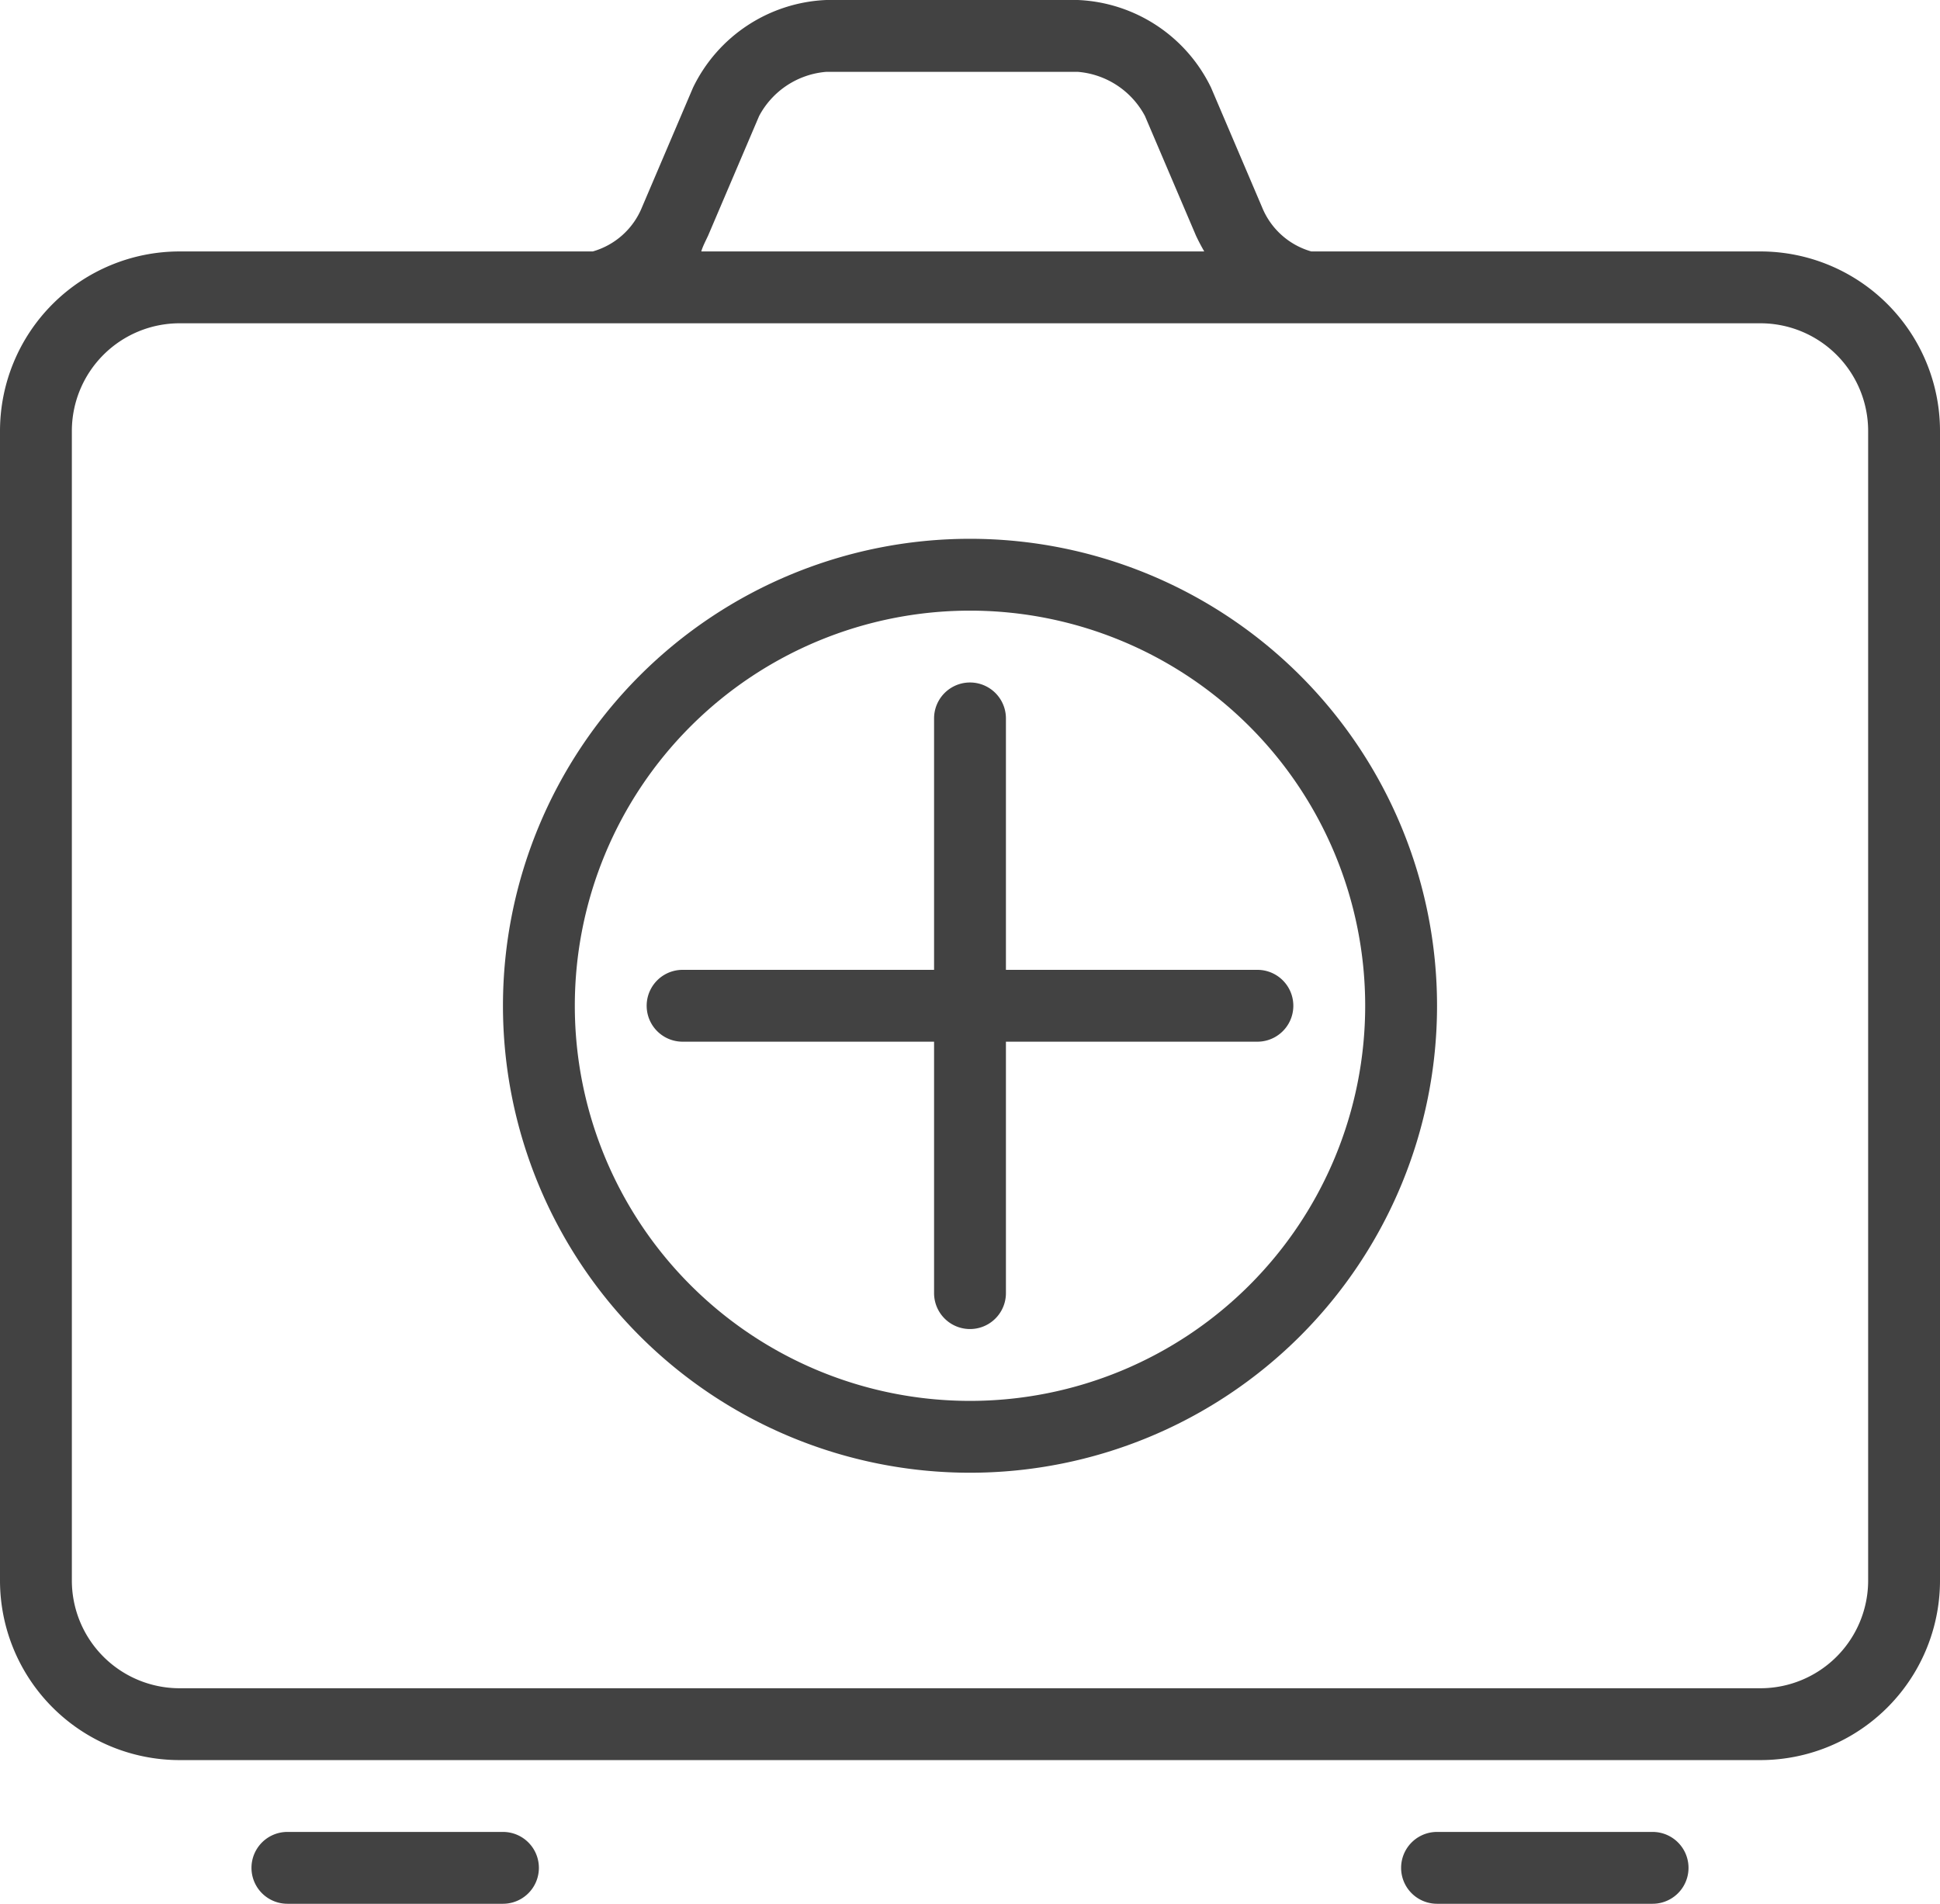 <svg xmlns="http://www.w3.org/2000/svg" viewBox="0 0 54 53"><defs><style>.cls-1{fill:#424242;}</style></defs><title>Ресурс 1</title><g id="Слой_2" data-name="Слой 2"><g id="icons"><path class="cls-1" d="M49,7H36.5a2.1,2.1,0,0,1-1.37-1.23L33.71,2.44A4.32,4.32,0,0,0,30,0H23a4.32,4.32,0,0,0-3.71,2.44L17.87,5.77A2.1,2.1,0,0,1,16.5,7H5a5,5,0,0,0-5,5V44a5,5,0,0,0,5,5H49a5,5,0,0,0,5-5V12A5,5,0,0,0,49,7ZM19.71,6.56l1.42-3.33A2.33,2.33,0,0,1,23,2h7a2.33,2.33,0,0,1,1.87,1.23l1.42,3.33c.07.15.15.3.23.44h-14C19.56,6.86,19.64,6.71,19.71,6.56ZM52,44a3,3,0,0,1-3,3H5a3,3,0,0,1-3-3V12A3,3,0,0,1,5,9H49a3,3,0,0,1,3,3Z"/><path class="cls-1" d="M14,51H8a1,1,0,0,0,0,2h6a1,1,0,0,0,0-2Z"/><path class="cls-1" d="M46,51H40a1,1,0,0,0,0,2h6a1,1,0,0,0,0-2Z"/><path class="cls-1" d="M28,20a1,1,0,0,0-2,0v7H19a1,1,0,0,0,0,2h7v7a1,1,0,0,0,2,0V29h7a1,1,0,0,0,0-2H28Z"/><path class="cls-1" d="M27,15A13,13,0,1,0,40,28,13,13,0,0,0,27,15Zm0,24A11,11,0,1,1,38,28,11,11,0,0,1,27,39Z"/></g></g></svg>